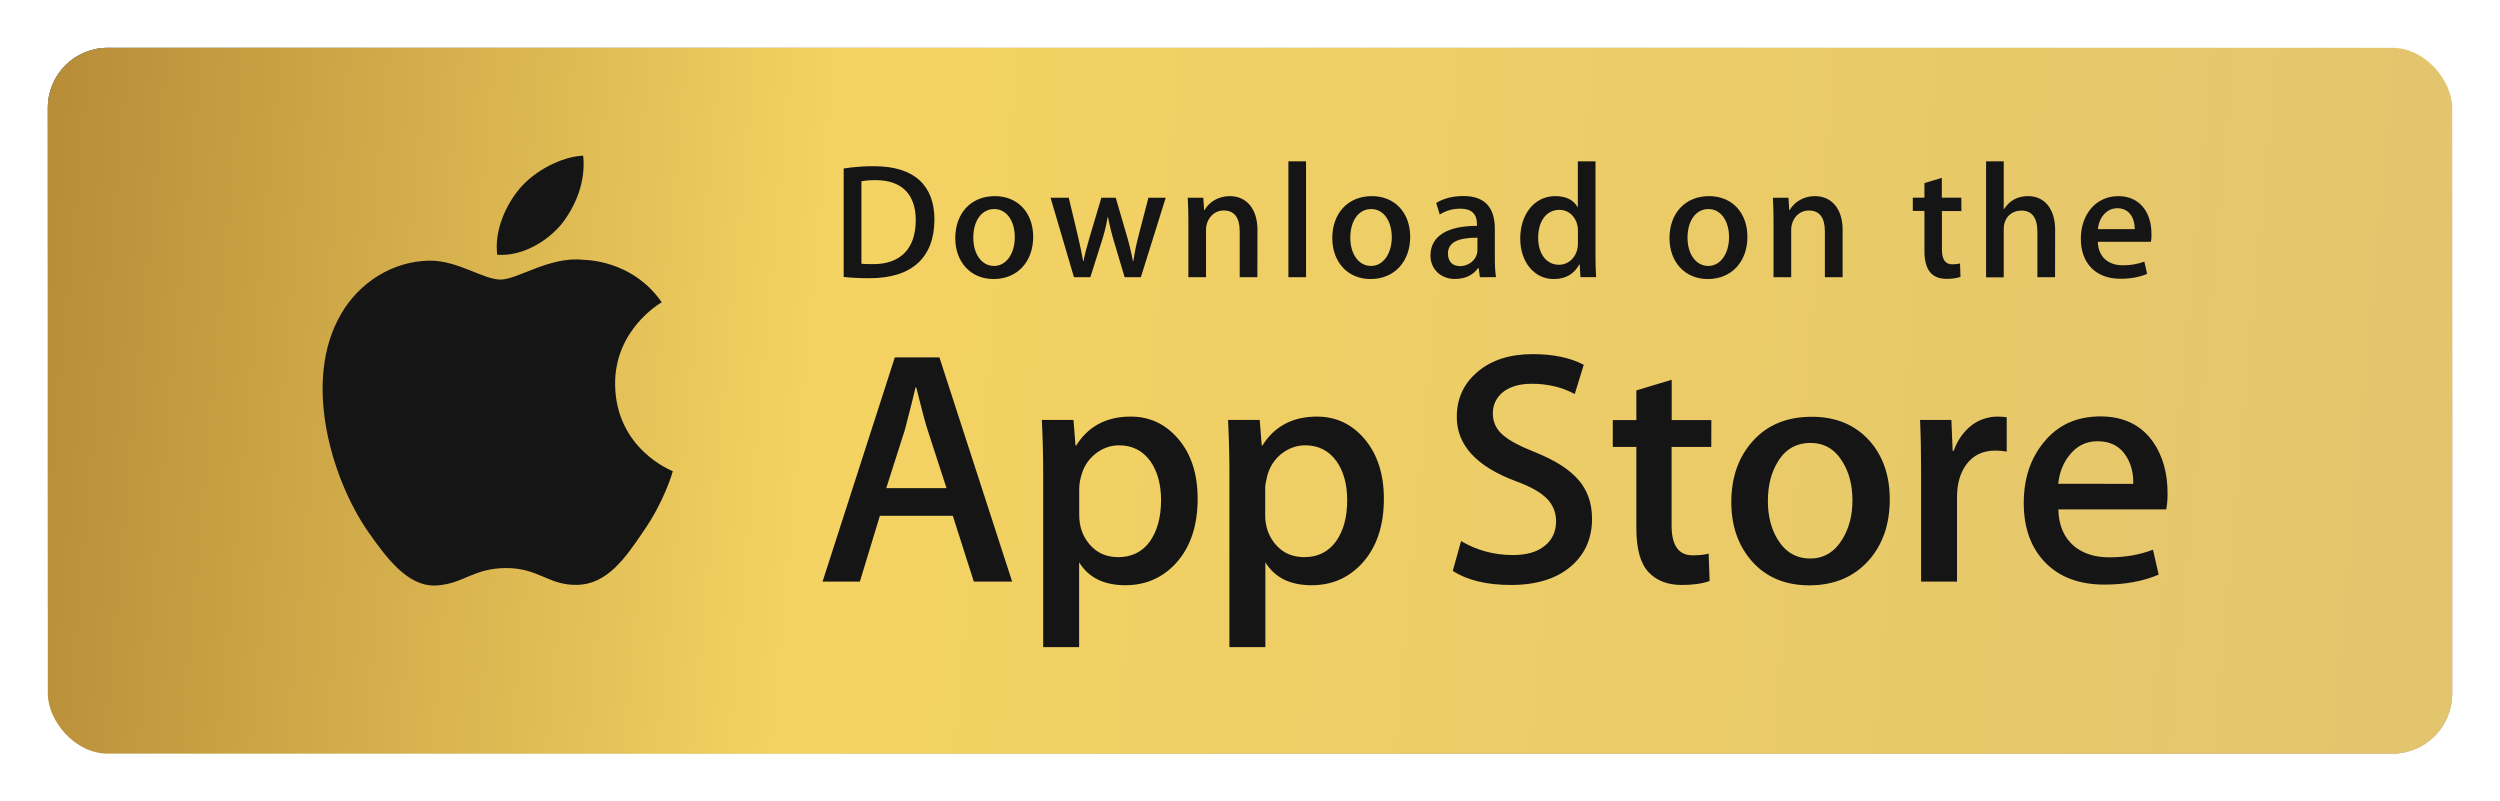 <svg width="209" height="67" viewBox="0 0 209 67" fill="none" xmlns="http://www.w3.org/2000/svg">
<g filter="url(#filter0_d_3797_591)">
<rect x="4" y="4" width="201" height="59" rx="5" fill="url(#paint0_linear_3797_591)"/>
<rect x="4" y="4" width="201" height="59" rx="5" fill="url(#paint1_linear_3797_591)"/>
<rect x="4" y="4" width="201" height="59" rx="5" fill="url(#paint2_linear_3797_591)"/>
<rect x="4" y="4" width="201" height="59" rx="5" fill="url(#paint3_linear_3797_591)"/>
<path d="M51.423 32.121C51.385 27.584 55.144 25.372 55.319 25.273C53.188 22.172 49.886 21.746 48.722 21.716C45.944 21.427 43.258 23.373 41.843 23.373C40.405 23.373 38.228 21.746 35.877 21.792C32.856 21.838 30.033 23.586 28.489 26.291C25.293 31.817 27.674 39.934 30.741 44.403C32.27 46.592 34.059 49.032 36.402 48.948C38.693 48.857 39.553 47.489 42.315 47.489C45.054 47.489 45.861 48.948 48.25 48.895C50.708 48.857 52.26 46.698 53.736 44.494C55.509 41.986 56.217 39.516 56.247 39.394C56.186 39.356 51.469 37.555 51.423 32.121ZM46.911 18.775C48.143 17.232 48.988 15.142 48.752 13.014C46.972 13.09 44.734 14.245 43.456 15.75C42.322 17.08 41.303 19.253 41.569 21.298C43.563 21.442 45.625 20.287 46.911 18.775Z" fill="#151515"/>
<path d="M84.616 48.621H81.412L79.654 43.119H73.559L71.885 48.621H68.766L74.807 29.879H78.536L84.616 48.621ZM79.129 40.808L77.539 35.914C77.372 35.412 77.052 34.234 76.596 32.38H76.542C76.36 33.178 76.055 34.356 75.652 35.914L74.092 40.808H79.129ZM100.124 41.697C100.124 43.993 99.499 45.809 98.252 47.147C97.133 48.333 95.74 48.925 94.082 48.925C92.286 48.925 91 48.287 90.216 47.01V54.101H87.21V39.547C87.21 38.103 87.173 36.62 87.097 35.108H89.744L89.912 37.251H89.965C90.97 35.64 92.492 34.827 94.53 34.827C96.128 34.827 97.46 35.458 98.526 36.719C99.591 37.981 100.124 39.645 100.124 41.697ZM97.064 41.812C97.064 40.497 96.767 39.41 96.174 38.559C95.527 37.669 94.653 37.228 93.556 37.228C92.819 37.228 92.141 37.479 91.54 37.966C90.939 38.46 90.543 39.106 90.361 39.896C90.277 40.193 90.231 40.504 90.224 40.808V43.066C90.224 44.046 90.528 44.874 91.13 45.559C91.73 46.235 92.514 46.577 93.48 46.577C94.614 46.577 95.497 46.136 96.128 45.27C96.745 44.388 97.064 43.24 97.064 41.812ZM115.692 41.697C115.692 43.993 115.068 45.809 113.82 47.147C112.701 48.333 111.309 48.925 109.65 48.925C107.854 48.925 106.568 48.287 105.785 47.01V54.101H102.779V39.547C102.779 38.103 102.741 36.62 102.665 35.108H105.313L105.48 37.251H105.534C106.538 35.64 108.06 34.827 110.099 34.827C111.697 34.827 113.029 35.458 114.094 36.719C115.152 37.981 115.692 39.645 115.692 41.697ZM112.625 41.812C112.625 40.497 112.329 39.41 111.735 38.559C111.089 37.669 110.213 37.228 109.118 37.228C108.38 37.228 107.702 37.479 107.093 37.966C106.493 38.46 106.096 39.106 105.914 39.896C105.822 40.269 105.77 40.573 105.77 40.808V43.066C105.77 44.046 106.074 44.874 106.675 45.559C107.276 46.235 108.06 46.577 109.034 46.577C110.167 46.577 111.05 46.136 111.682 45.27C112.313 44.388 112.625 43.24 112.625 41.812ZM133.094 43.37C133.094 44.966 132.539 46.265 131.428 47.261C130.211 48.355 128.498 48.903 126.314 48.903C124.298 48.903 122.678 48.515 121.452 47.732L122.144 45.232C123.461 46.014 124.914 46.402 126.489 46.402C127.623 46.402 128.506 46.144 129.137 45.635C129.769 45.125 130.088 44.441 130.088 43.59C130.088 42.83 129.823 42.192 129.305 41.667C128.787 41.15 127.927 40.664 126.718 40.223C123.431 38.999 121.787 37.206 121.787 34.857C121.787 33.322 122.365 32.06 123.529 31.08C124.686 30.099 126.223 29.605 128.141 29.605C129.846 29.605 131.268 29.902 132.402 30.495L131.649 32.942C130.583 32.364 129.389 32.083 128.041 32.083C126.984 32.083 126.147 32.342 125.553 32.858C125.051 33.322 124.8 33.884 124.8 34.553C124.8 35.29 125.09 35.906 125.668 36.385C126.17 36.826 127.075 37.312 128.392 37.829C130.005 38.483 131.192 39.235 131.953 40.109C132.714 40.983 133.094 42.07 133.094 43.37ZM143.062 37.365H139.745V43.924C139.745 45.596 140.33 46.425 141.503 46.425C142.043 46.425 142.484 46.379 142.842 46.288L142.925 48.568C142.332 48.789 141.556 48.903 140.59 48.903C139.402 48.903 138.474 48.538 137.804 47.816C137.135 47.094 136.8 45.878 136.8 44.175V37.365H134.829V35.116H136.8V32.638L139.753 31.749V35.116H143.07L143.062 37.365ZM157.984 41.758C157.984 43.833 157.391 45.543 156.204 46.873C154.963 48.249 153.312 48.933 151.25 48.933C149.264 48.933 147.681 48.272 146.501 46.965C145.323 45.65 144.737 43.985 144.737 41.986C144.737 39.889 145.345 38.179 146.563 36.841C147.78 35.503 149.416 34.842 151.478 34.842C153.464 34.842 155.062 35.503 156.264 36.818C157.405 38.087 157.984 39.737 157.984 41.758ZM154.865 41.827C154.865 40.588 154.598 39.524 154.057 38.642C153.426 37.571 152.528 37.031 151.357 37.031C150.154 37.031 149.226 37.571 148.602 38.642C148.062 39.531 147.795 40.611 147.795 41.888C147.795 43.126 148.062 44.19 148.602 45.08C149.249 46.151 150.162 46.691 151.334 46.691C152.483 46.691 153.381 46.144 154.035 45.057C154.591 44.137 154.865 43.066 154.865 41.827ZM167.762 37.753C167.45 37.7 167.131 37.669 166.811 37.669C165.753 37.669 164.939 38.065 164.361 38.863C163.859 39.569 163.608 40.459 163.608 41.53V48.621H160.602V39.364C160.602 37.943 160.579 36.529 160.518 35.108H163.136L163.242 37.692H163.326C163.646 36.803 164.14 36.089 164.833 35.549C165.456 35.078 166.225 34.827 167.008 34.827C167.291 34.827 167.533 34.85 167.762 34.88V37.753ZM181.208 41.226C181.215 41.682 181.177 42.138 181.101 42.587H172.077C172.107 43.924 172.549 44.943 173.385 45.65C174.146 46.281 175.128 46.592 176.338 46.592C177.677 46.592 178.894 46.379 179.99 45.954L180.462 48.036C179.183 48.591 177.67 48.872 175.927 48.872C173.827 48.872 172.183 48.257 170.981 47.025C169.786 45.794 169.185 44.137 169.185 42.062C169.185 40.025 169.74 38.331 170.859 36.978C172.024 35.534 173.606 34.812 175.592 34.812C177.54 34.812 179.016 35.534 180.021 36.978C180.804 38.125 181.208 39.539 181.208 41.226ZM178.339 40.451C178.362 39.562 178.164 38.794 177.753 38.141C177.236 37.305 176.429 36.887 175.356 36.887C174.375 36.887 173.576 37.297 172.959 38.11C172.457 38.756 172.161 39.539 172.069 40.444L178.339 40.451Z" fill="#151515"/>
<path d="M72.692 23.259C71.855 23.259 71.132 23.221 70.531 23.153V14.086C71.376 13.957 72.228 13.888 73.08 13.896C76.527 13.896 78.118 15.591 78.118 18.35C78.11 21.534 76.238 23.259 72.692 23.259ZM73.202 15.059C72.738 15.059 72.342 15.089 72.015 15.157V22.043C72.19 22.074 72.533 22.081 73.012 22.081C75.272 22.081 76.558 20.797 76.558 18.395C76.55 16.244 75.386 15.059 73.202 15.059ZM83.064 23.328C81.123 23.328 79.86 21.876 79.86 19.908C79.86 17.855 81.146 16.396 83.17 16.396C85.088 16.396 86.374 17.78 86.374 19.801C86.374 21.876 85.05 23.328 83.064 23.328ZM83.117 17.476C82.052 17.476 81.367 18.471 81.367 19.87C81.367 21.238 82.067 22.233 83.102 22.233C84.144 22.233 84.837 21.169 84.837 19.839C84.844 18.486 84.159 17.476 83.117 17.476ZM97.453 16.533L95.376 23.176H94.021L93.161 20.295C92.948 19.588 92.766 18.874 92.629 18.152H92.598C92.492 18.874 92.286 19.604 92.065 20.295L91.152 23.176H89.783L87.827 16.533H89.349L90.102 19.687C90.278 20.44 90.429 21.146 90.552 21.823H90.582C90.689 21.261 90.871 20.569 91.13 19.703L92.073 16.533H93.275L94.181 19.634C94.402 20.387 94.576 21.124 94.713 21.823H94.751C94.85 21.139 94.995 20.417 95.201 19.634L96.007 16.533H97.453ZM105.115 23.176H103.639V19.36C103.639 18.182 103.19 17.597 102.3 17.597C101.425 17.597 100.824 18.35 100.824 19.224V23.176H99.348V18.433C99.348 17.848 99.332 17.217 99.295 16.533H100.596L100.664 17.559H100.702C101.098 16.852 101.904 16.396 102.81 16.396C104.202 16.396 105.123 17.46 105.123 19.201L105.115 23.176ZM109.186 23.176H107.71V13.485H109.186V23.176ZM114.581 23.328C112.641 23.328 111.378 21.876 111.378 19.908C111.378 17.855 112.664 16.396 114.688 16.396C116.605 16.396 117.892 17.78 117.892 19.801C117.892 21.876 116.56 23.328 114.581 23.328ZM114.635 17.476C113.569 17.476 112.885 18.471 112.885 19.87C112.885 21.238 113.584 22.233 114.619 22.233C115.662 22.233 116.354 21.169 116.354 19.839C116.354 18.486 115.677 17.476 114.635 17.476ZM123.72 23.176L123.613 22.408H123.575C123.127 23.024 122.465 23.32 121.628 23.32C120.432 23.32 119.588 22.484 119.588 21.367C119.588 19.725 121.011 18.882 123.476 18.882V18.76C123.476 17.886 123.013 17.445 122.099 17.445C121.445 17.445 120.866 17.612 120.364 17.939L120.067 16.966C120.684 16.586 121.452 16.389 122.351 16.389C124.085 16.389 124.968 17.301 124.968 19.132V21.58C124.968 22.249 124.998 22.773 125.067 23.168L123.72 23.176ZM123.515 19.87C121.871 19.87 121.049 20.265 121.049 21.207C121.049 21.907 121.475 22.249 122.061 22.249C122.815 22.249 123.515 21.678 123.515 20.896V19.87ZM132.128 23.176L132.06 22.112H132.021C131.596 22.917 130.88 23.328 129.884 23.328C128.278 23.328 127.091 21.922 127.091 19.938C127.091 17.863 128.324 16.396 130.005 16.396C130.896 16.396 131.527 16.693 131.877 17.301H131.907V13.485H133.383V21.382C133.383 22.02 133.399 22.628 133.437 23.168H132.128V23.176ZM131.915 19.269C131.915 18.342 131.299 17.544 130.355 17.544C129.259 17.544 128.59 18.517 128.59 19.877C128.59 21.215 129.282 22.135 130.325 22.135C131.253 22.135 131.915 21.329 131.915 20.371V19.269ZM142.774 23.328C140.834 23.328 139.57 21.876 139.57 19.908C139.57 17.855 140.856 16.396 142.88 16.396C144.798 16.396 146.083 17.78 146.083 19.801C146.083 21.876 144.76 23.328 142.774 23.328ZM142.827 17.476C141.761 17.476 141.076 18.471 141.076 19.87C141.076 21.238 141.777 22.233 142.812 22.233C143.854 22.233 144.547 21.169 144.547 19.839C144.554 18.486 143.869 17.476 142.827 17.476ZM154.036 23.176H152.559V19.36C152.559 18.182 152.11 17.597 151.22 17.597C150.344 17.597 149.744 18.35 149.744 19.224V23.176H148.267V18.433C148.267 17.848 148.252 17.217 148.214 16.533H149.515L149.584 17.559H149.622C150.018 16.852 150.824 16.396 151.729 16.396C153.122 16.396 154.043 17.46 154.043 19.201V23.176H154.036ZM163.973 17.643H162.345V20.865C162.345 21.686 162.626 22.097 163.204 22.097C163.463 22.097 163.684 22.066 163.859 22.028L163.897 23.145C163.608 23.252 163.227 23.313 162.748 23.313C161.583 23.313 160.883 22.674 160.883 20.987V17.635H159.91V16.526H160.883V15.309L162.337 14.869V16.526H163.966L163.973 17.643ZM171.803 23.176H170.326V19.391C170.326 18.205 169.878 17.605 168.987 17.605C168.219 17.605 167.512 18.122 167.512 19.178V23.183H166.035V13.485H167.512V17.476H167.542C168.006 16.753 168.683 16.396 169.543 16.396C170.951 16.396 171.81 17.491 171.81 19.224L171.803 23.176ZM179.815 20.212H175.379C175.41 21.466 176.239 22.18 177.472 22.18C178.126 22.18 178.735 22.074 179.267 21.869L179.496 22.895C178.864 23.168 178.126 23.305 177.266 23.305C175.189 23.305 173.957 21.99 173.957 19.961C173.957 17.924 175.219 16.396 177.099 16.396C178.795 16.396 179.861 17.65 179.861 19.55C179.876 19.763 179.861 19.991 179.815 20.212ZM178.461 19.155C178.461 18.129 177.944 17.407 177 17.407C176.148 17.407 175.479 18.144 175.387 19.155H178.461Z" fill="#151515"/>
</g>
<defs>
<filter id="filter0_d_3797_591" x="0.4" y="0.4" width="208.2" height="66.2" filterUnits="userSpaceOnUse" color-interpolation-filters="sRGB">
<feFlood flood-opacity="0" result="BackgroundImageFix"/>
<feColorMatrix in="SourceAlpha" type="matrix" values="0 0 0 0 0 0 0 0 0 0 0 0 0 0 0 0 0 0 127 0" result="hardAlpha"/>
<feOffset/>
<feGaussianBlur stdDeviation="1.8"/>
<feComposite in2="hardAlpha" operator="out"/>
<feColorMatrix type="matrix" values="0 0 0 0 0.957 0 0 0 0 0.827 0 0 0 0 0.384 0 0 0 1 0"/>
<feBlend mode="normal" in2="BackgroundImageFix" result="effect1_dropShadow_3797_591"/>
<feBlend mode="normal" in="SourceGraphic" in2="effect1_dropShadow_3797_591" result="shape"/>
</filter>
<linearGradient id="paint0_linear_3797_591" x1="9.025" y1="5.229" x2="36.053" y2="107.309" gradientUnits="userSpaceOnUse">
<stop stop-color="#7A96AC"/>
<stop offset="0.18" stop-color="#EAEFF3"/>
<stop offset="0.315" stop-color="#C2D4E1"/>
<stop offset="0.492" stop-color="white"/>
<stop offset="0.615" stop-color="#D4DEE5"/>
<stop offset="0.785" stop-color="#ABBDC8"/>
<stop offset="0.955" stop-color="#BCCAD7"/>
</linearGradient>
<linearGradient id="paint1_linear_3797_591" x1="30.8" y1="14.325" x2="53.035" y2="90.972" gradientUnits="userSpaceOnUse">
<stop stop-color="#8C421D"/>
<stop offset="0.325" stop-color="#FBE67B"/>
<stop offset="0.535" stop-color="#FCFBE7"/>
<stop offset="0.77" stop-color="#F7D14E"/>
<stop offset="1" stop-color="#D4A041"/>
</linearGradient>
<linearGradient id="paint2_linear_3797_591" x1="9.025" y1="5.229" x2="36.053" y2="107.309" gradientUnits="userSpaceOnUse">
<stop stop-color="#7A96AC"/>
<stop offset="0.18" stop-color="#EAEFF3"/>
<stop offset="0.315" stop-color="#C2D4E1"/>
<stop offset="0.492" stop-color="white"/>
<stop offset="0.615" stop-color="#D4DEE5"/>
<stop offset="0.785" stop-color="#ABBDC8"/>
<stop offset="0.955" stop-color="#BCCAD7"/>
</linearGradient>
<linearGradient id="paint3_linear_3797_591" x1="-21.608" y1="77.38" x2="219.029" y2="99.254" gradientUnits="userSpaceOnUse">
<stop stop-color="#A5782B"/>
<stop offset="0.354" stop-color="#F4D362"/>
<stop offset="0.906" stop-color="#E3C56D"/>
</linearGradient>
</defs>
</svg>
